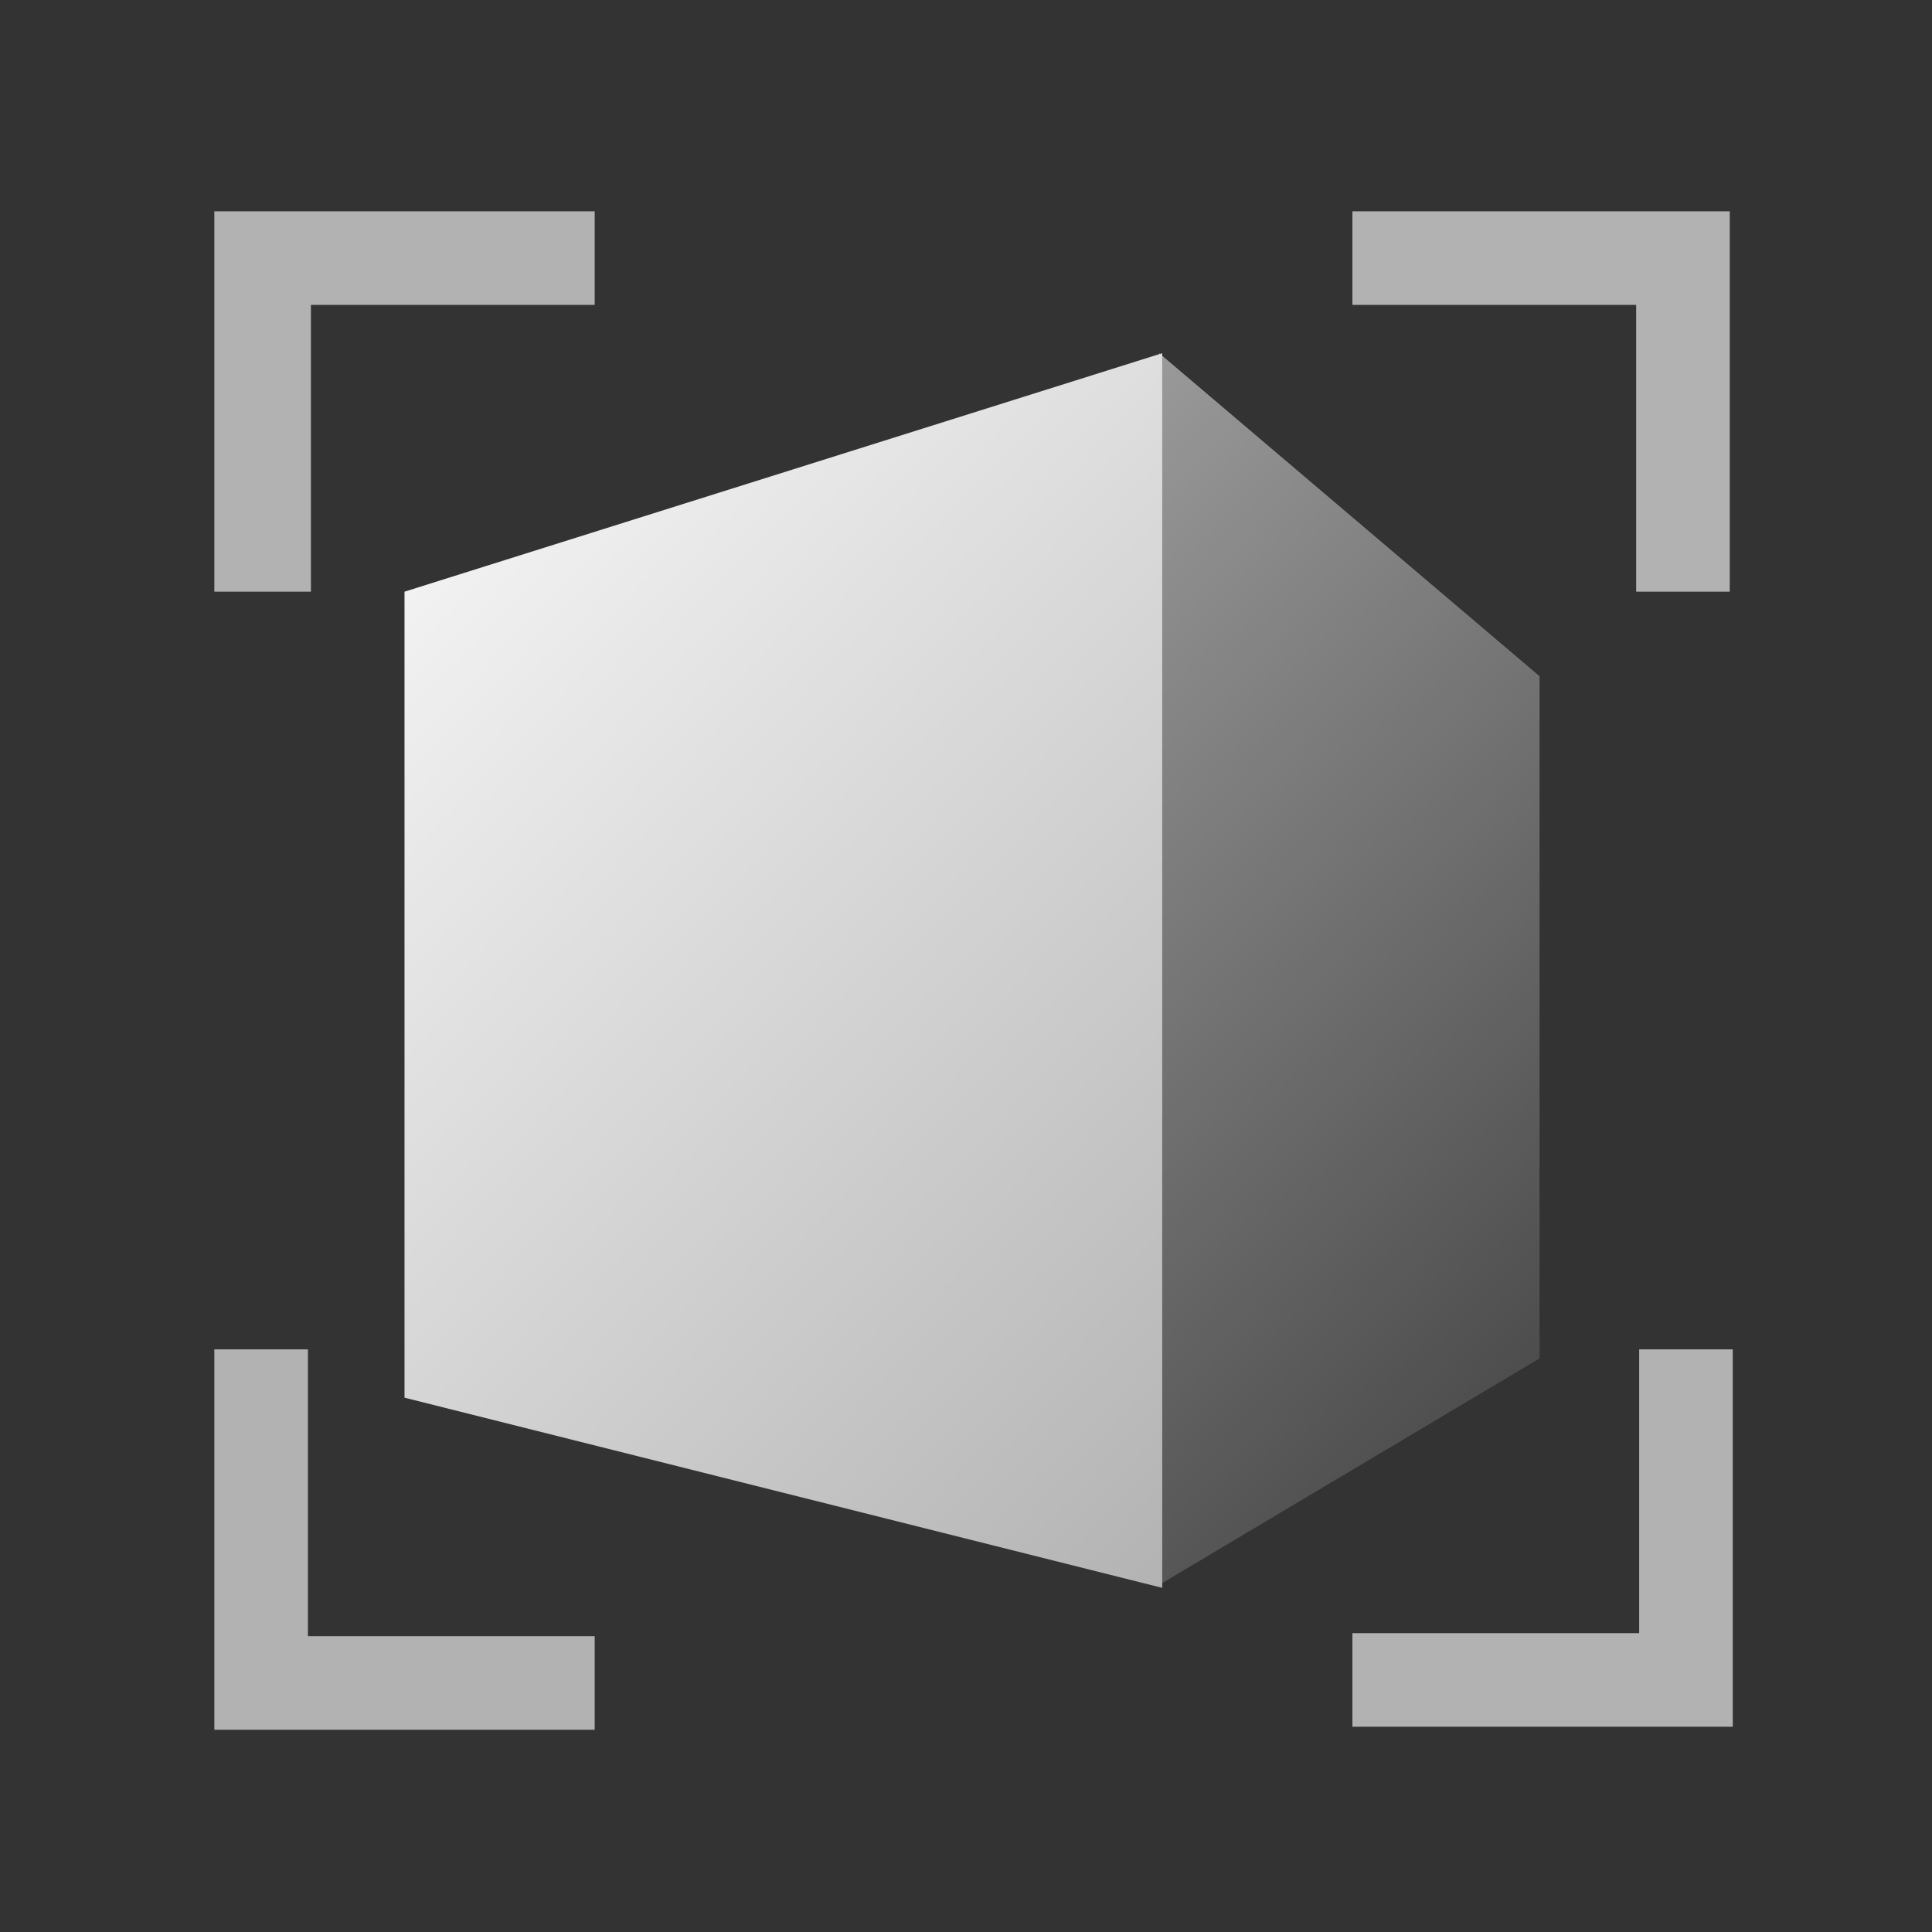 <?xml version="1.0" encoding="utf-8"?>
<!-- Generator: Adobe Illustrator 24.3.0, SVG Export Plug-In . SVG Version: 6.00 Build 0)  -->
<svg version="1.1" id="SceneCaptureCube_x5F_64" xmlns="http://www.w3.org/2000/svg" xmlns:xlink="http://www.w3.org/1999/xlink"
	 x="0px" y="0px" viewBox="0 0 64 64" style="enable-background:new 0 0 64 64;" xml:space="preserve">
<rect x="0" y="0" width="64" height="64" fill="#333333" stroke="none"/>
<style type="text/css">
	.st0{fill:none;}
	.st1{fill:#B2B2B2;enable-background:new    ;}
	.st2{fill:url(#SVGID_1_);enable-background:new    ;}
	.st3{fill:url(#SVGID_2_);}
</style>
<rect x="0" class="st0" width="64" height="64"/>
<g>
	<path class="st1" d="M10.2,19.6H7.1V7h12.6v3.1h-9.4V19.6z M54.2,10.2v9.4h3.1V7H44.8v3.1H54.2z M54.2,54.1h-9.4v3.1h12.6V44.7
		h-3.1V54.1z M10.2,54.1v-9.4H7.1v12.6h12.6v-3.1H10.2z"/>
	<linearGradient id="SVGID_1_" gradientUnits="userSpaceOnUse" x1="28.612" y1="22.15" x2="51.84" y2="44.156">
		<stop  offset="0" style="stop-color:#999999"/>
		<stop  offset="1" style="stop-color:#4D4D4D"/>
	</linearGradient>
	<path class="st2" d="M51,45l-12.6,7.5V11.7L51,22.4V45z"/>
	<linearGradient id="SVGID_2_" gradientUnits="userSpaceOnUse" x1="14.62" y1="18.261" x2="44.308" y2="46.387">
		<stop  offset="0" style="stop-color:#F2F2F2"/>
		<stop  offset="1" style="stop-color:#B3B3B3"/>
	</linearGradient>
	<path class="st3" d="M13.4,19.6v26.7l25.1,6.3V11.7L13.4,19.6z"/>
</g>
</svg>
